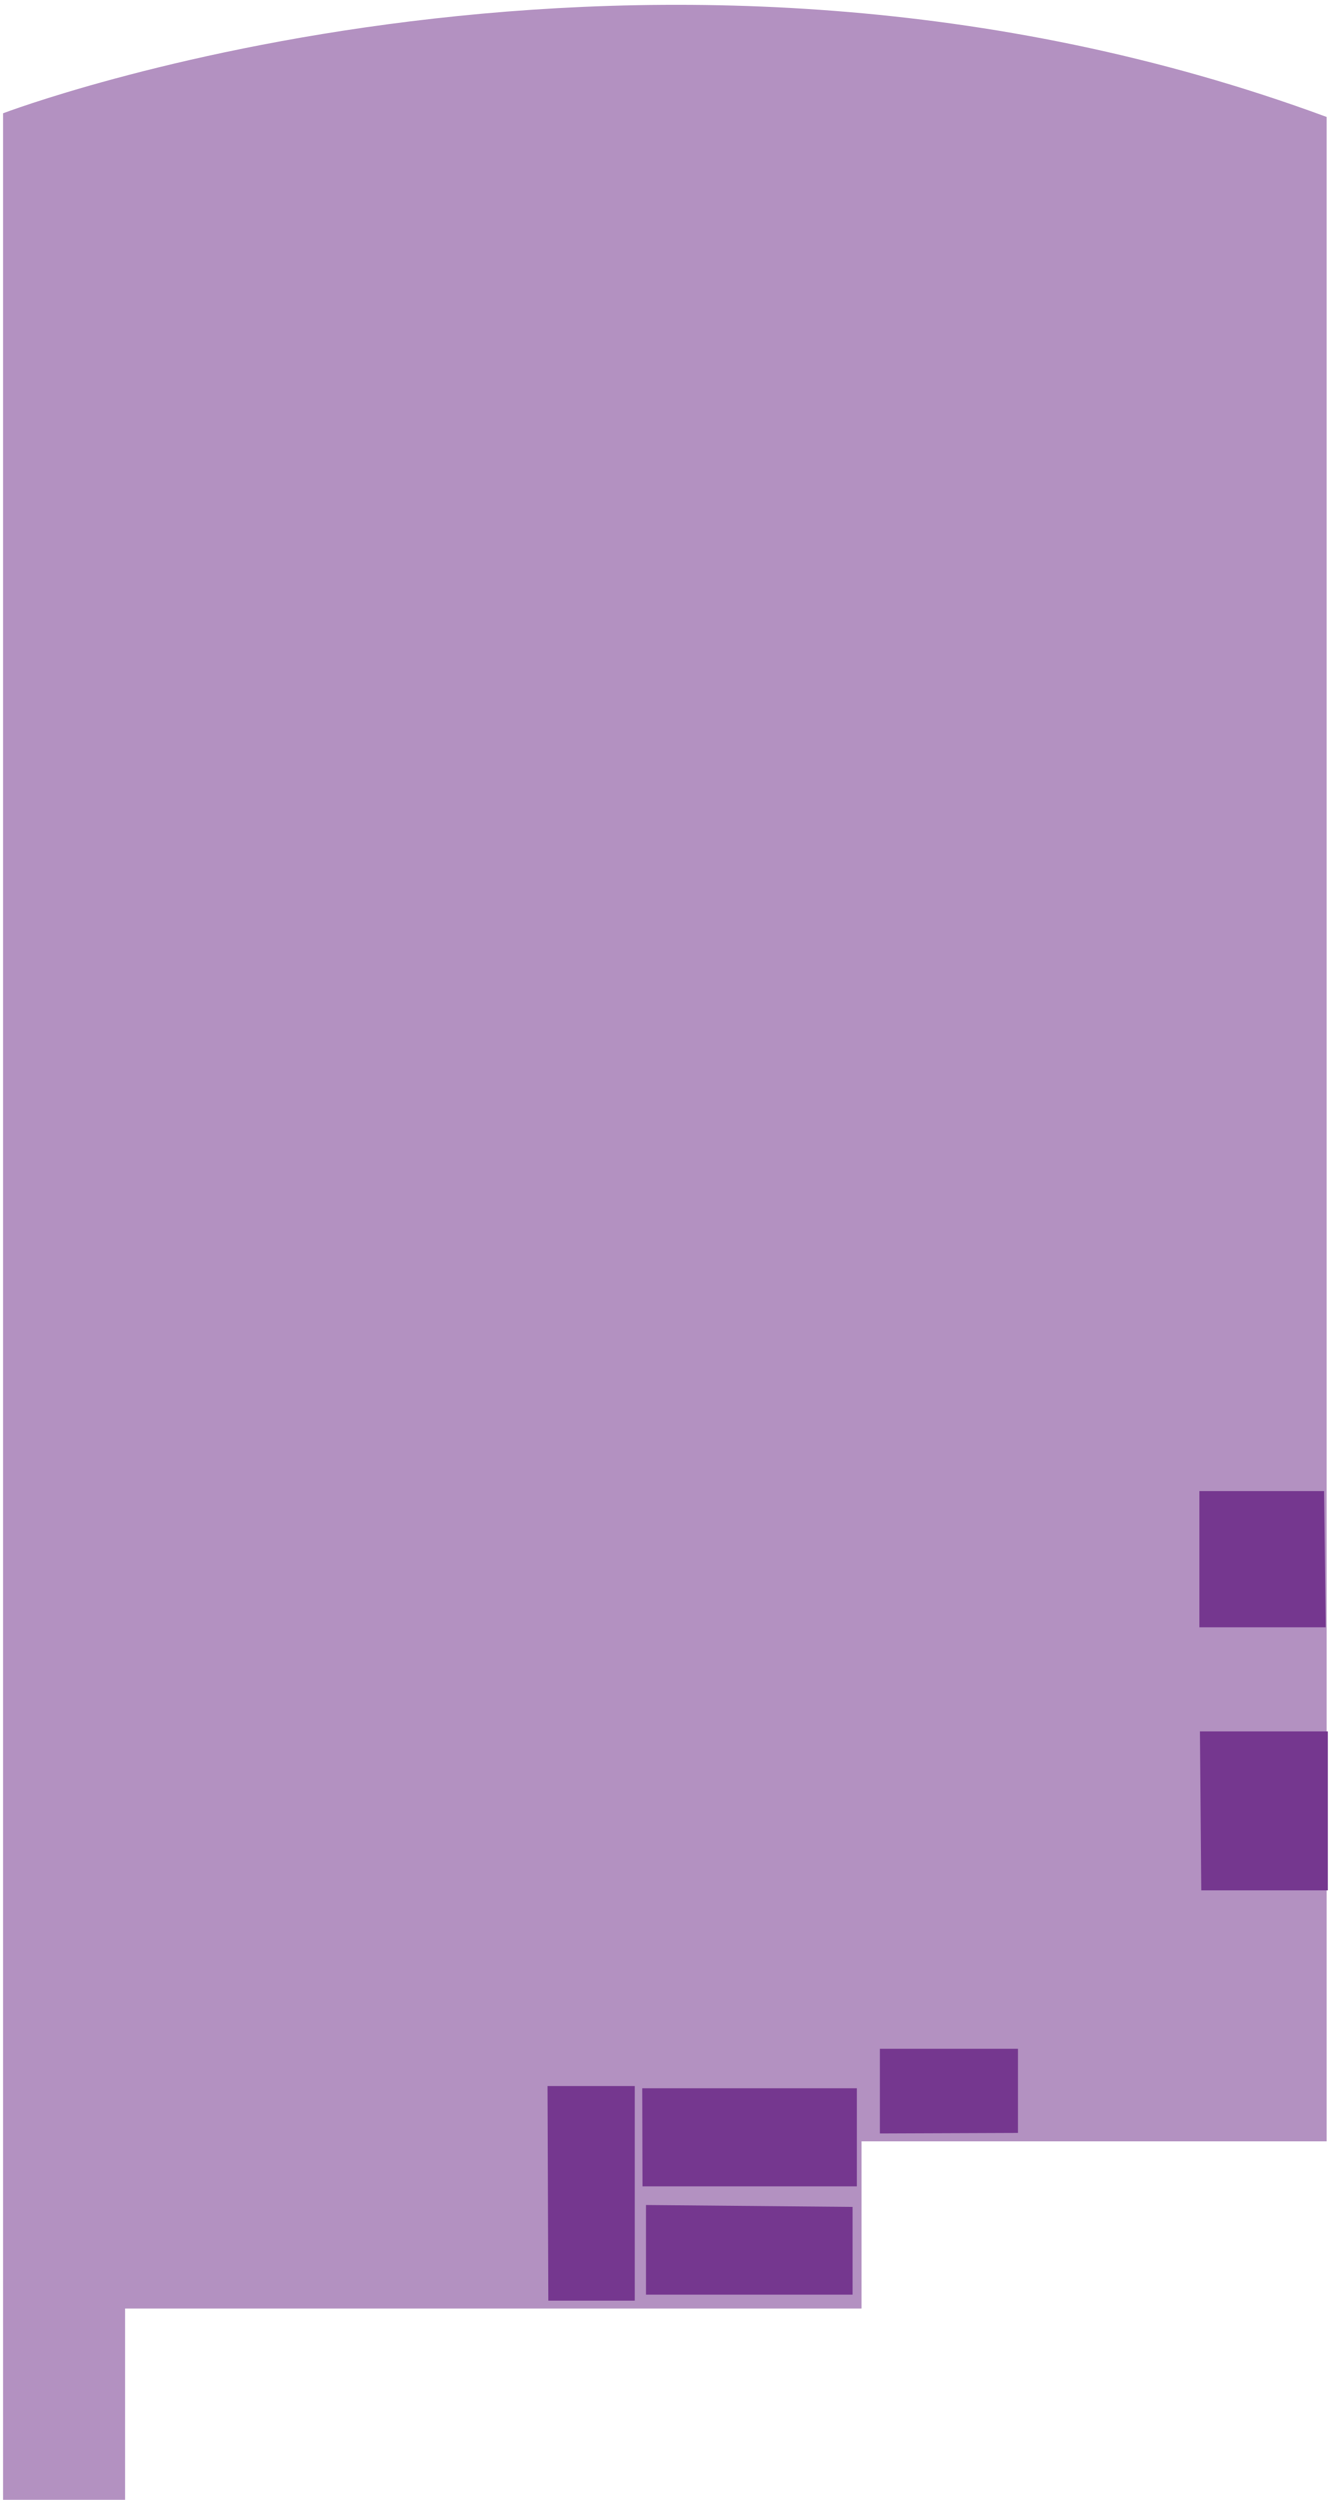 <svg width="267" height="501" viewBox="0 0 267 501" fill="none" xmlns="http://www.w3.org/2000/svg">
<g id="RGUSportLevel1">
<path id="Vector" opacity="0.55" d="M265.921 23.437V429.123H172.693V462.628H25.073V500.966H0.613V22.704C0.613 22.704 130.102 -26.691 265.921 23.437Z" fill="#75378F"/>
<path id="Vector_2" d="M109.75 418.043H127.237V461.05H109.911L109.75 418.043Z" fill="#75378F"/>
<path id="Vector_3" d="M128.738 418.482H171.758V438.146H128.791L128.738 418.482Z" fill="#75378F"/>
<path id="Vector_4" d="M129.489 441.881V459.842H170.9V442.265L129.489 441.881Z" fill="#75378F"/>
<path id="Vector_5" d="M240.526 346.973H266.167V378.83H240.795L240.526 346.973Z" fill="#75378F"/>
<path id="Vector_6" d="M265.415 298.813H240.419V326.112H265.737L265.415 298.813Z" fill="#75378F"/>
<path id="Vector_7" d="M176.372 427.545V410.573H204.051V427.435L176.372 427.545Z" fill="#75378F"/>
</g>
</svg>
